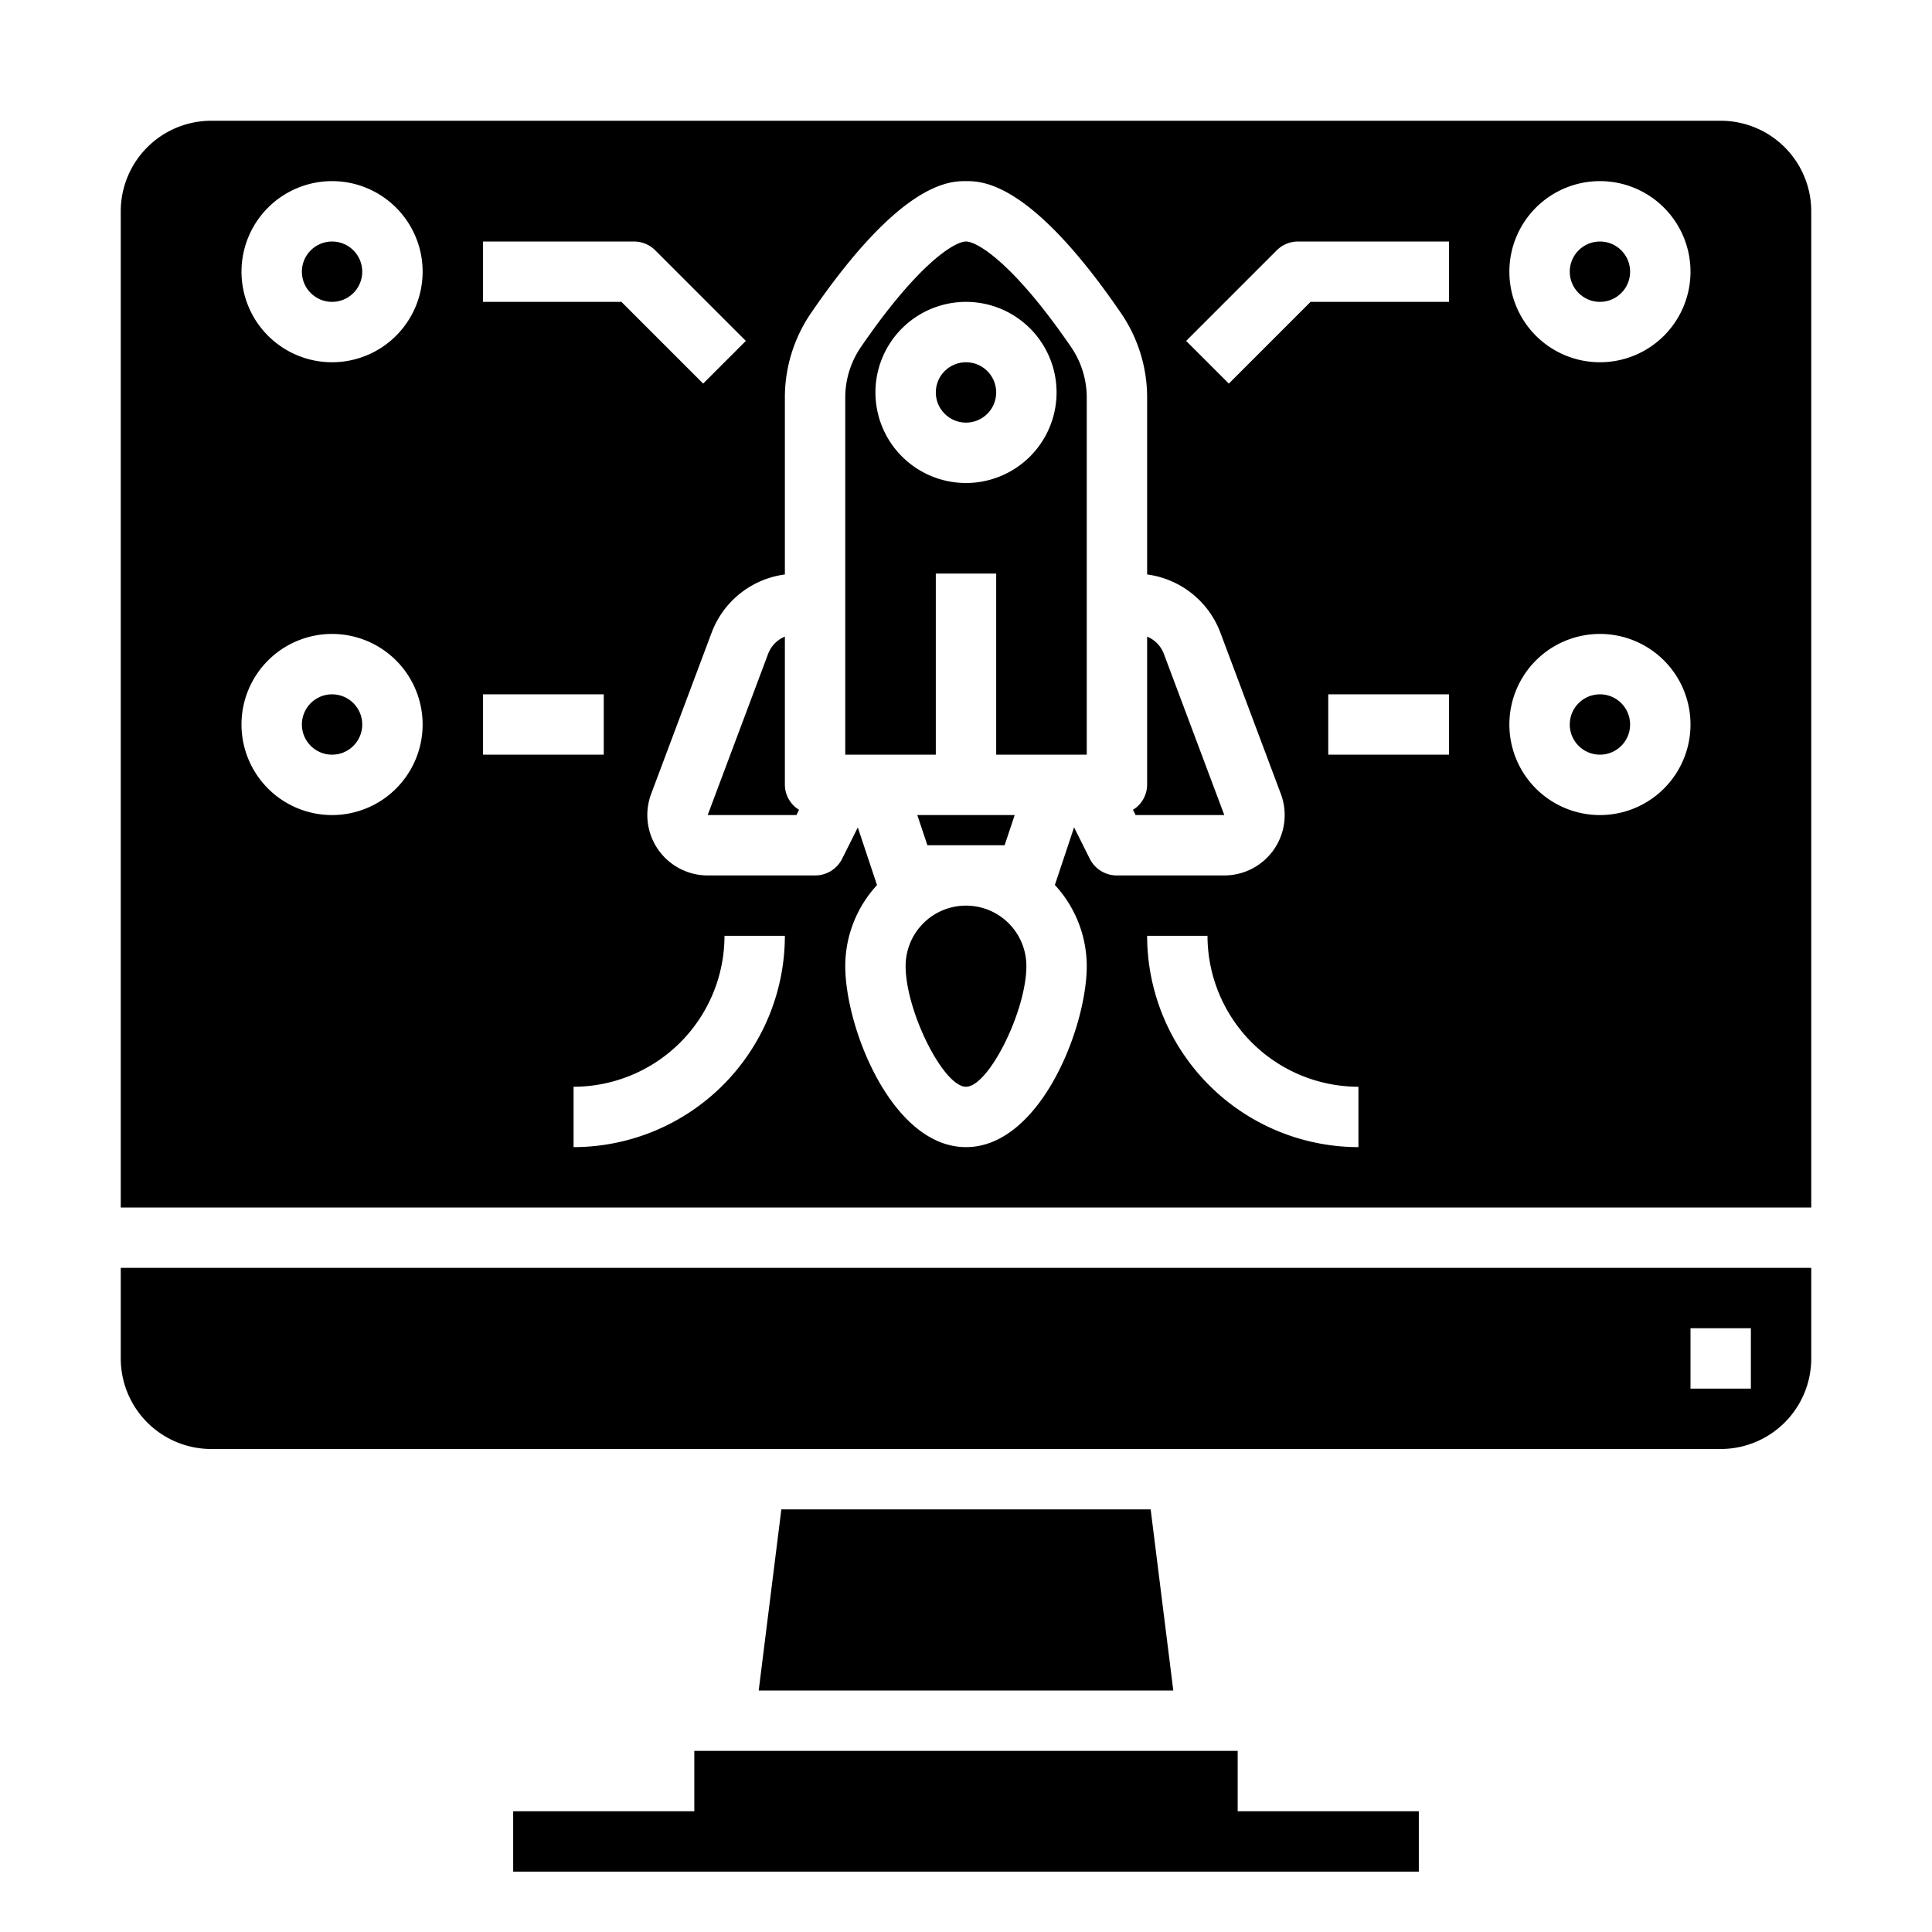 <svg xmlns="http://www.w3.org/2000/svg" viewBox="0 0 64 64" x="0px" y="0px"><g><polygon points="25.883 50 25.133 56 38.867 56 38.117 50 25.883 50"></polygon><polygon points="33.279 28 33.613 27 30.387 27 30.721 28 33.279 28"></polygon><path d="M32,8c-.376,0-1.59.733-3.489,3.508A2.959,2.959,0,0,0,28,13.185V25h3V19h2v6h3V13.185a2.959,2.959,0,0,0-.511-1.677C33.59,8.733,32.376,8,32,8Zm0,8a3,3,0,1,1,3-3A3,3,0,0,1,32,16Z"></path><path d="M32,30a2,2,0,0,0-2,2c0,1.495,1.252,4,2,4s2-2.505,2-4A2,2,0,0,0,32,30Z"></path><path d="M38.55,21.649a.993.993,0,0,0-.55-.56V26a.982.982,0,0,1-.469.826l.087.174h2.939Z"></path><polygon points="41 58 23 58 23 60 17 60 17 62 47 62 47 60 41 60 41 58"></polygon><path d="M26,26V21.089a1,1,0,0,0-.551.56L23.443,27h2.939l.087-.174A.982.982,0,0,1,26,26Z"></path><circle cx="11" cy="24" r="1"></circle><circle cx="32" cy="13" r="1"></circle><circle cx="11" cy="9" r="1"></circle><circle cx="53" cy="24" r="1"></circle><path d="M4,45a3,3,0,0,0,3,3H57a3,3,0,0,0,3-3V42H4Zm52-1h2v2H56Z"></path><circle cx="53" cy="9" r="1"></circle><path d="M57,4H7A3,3,0,0,0,4,7V40H60V7A3,3,0,0,0,57,4ZM16,8h5a1,1,0,0,1,.707.293l3,3-1.414,1.414L20.586,10H16ZM11,27a3,3,0,1,1,3-3A3,3,0,0,1,11,27Zm0-15a3,3,0,1,1,3-3A3,3,0,0,1,11,12Zm5,11h4v2H16Zm3,15V36a5.006,5.006,0,0,0,5-5h2A7.008,7.008,0,0,1,19,38Zm17.1-9.553-.52-1.04-.636,1.909v0A3.971,3.971,0,0,1,36,32c0,2.06-1.558,6-4,6s-4-3.94-4-6a3.971,3.971,0,0,1,1.052-2.681v0l-.636-1.909-.52,1.04A1,1,0,0,1,27,29H23.443a2,2,0,0,1-1.873-2.7l2.007-5.351A3.012,3.012,0,0,1,26,19.03V13.185a4.949,4.949,0,0,1,.861-2.807C29.856,6,31.47,6,32,6s2.144,0,5.139,4.379A4.944,4.944,0,0,1,38,13.185V19.03a3.012,3.012,0,0,1,2.423,1.917L42.43,26.3A2,2,0,0,1,40.557,29H37A1,1,0,0,1,36.1,28.447ZM45,38a7.008,7.008,0,0,1-7-7h2a5.006,5.006,0,0,0,5,5Zm3-13H44V23h4Zm0-15H43.414l-2.707,2.707-1.414-1.414,3-3A1,1,0,0,1,43,8h5Zm5,17a3,3,0,1,1,3-3A3,3,0,0,1,53,27Zm0-15a3,3,0,1,1,3-3A3,3,0,0,1,53,12Z"></path></g></svg>